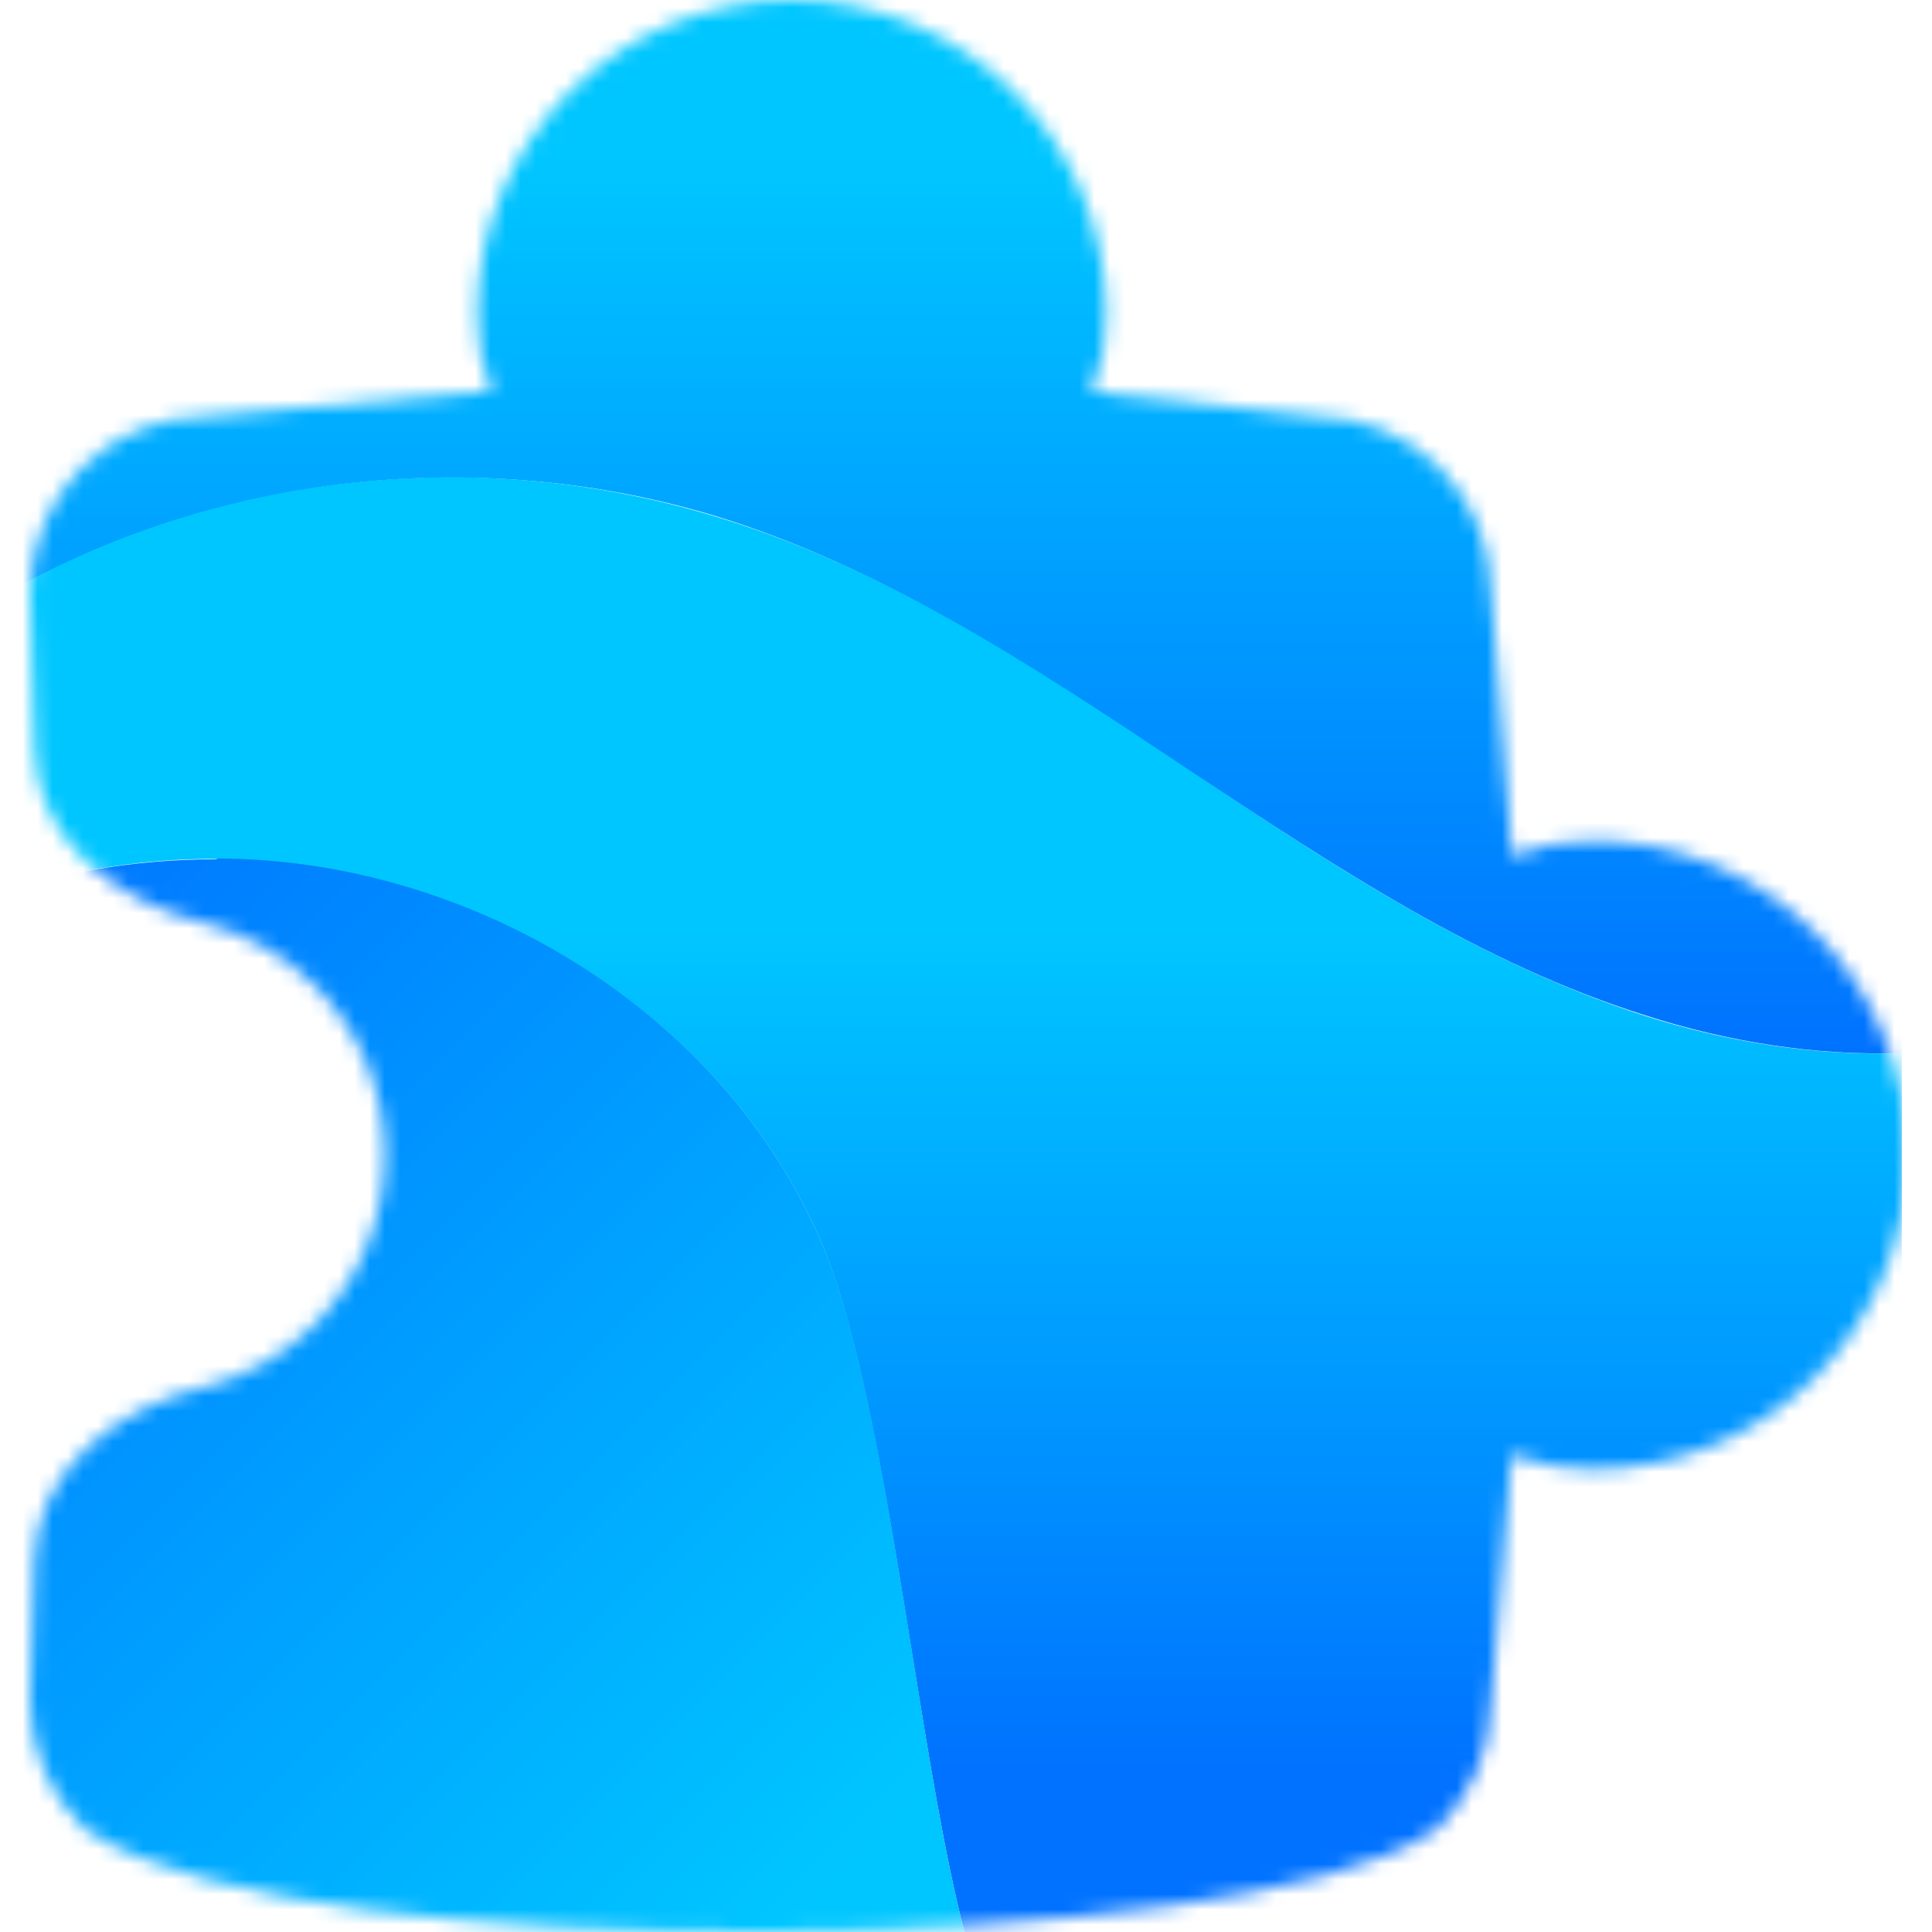 <svg width="128" height="128" viewBox="0 0 128 128" fill="none" xmlns="http://www.w3.org/2000/svg">
<mask id="mask0_3_779" style="mask-type:alpha" maskUnits="userSpaceOnUse" x="0" y="0" width="128" height="128">
<path fill-rule="evenodd" clip-rule="evenodd" d="M52.46 2.34438e-06C49.72 -0.001 47.007 0.538 44.475 1.587C41.944 2.636 39.644 4.174 37.708 6.113C35.772 8.051 34.237 10.353 33.192 12.886C32.147 15.419 31.611 18.133 31.616 20.873C31.573 22.599 31.899 24.314 32.572 25.904L13.539 27.588C10.469 27.617 7.534 28.857 5.373 31.038C3.212 33.219 2 36.165 2 39.236L2.295 49.791C2.374 52.941 3.969 55.501 6.037 57.372C8.104 59.203 10.733 60.464 13.313 61.084C16.148 61.773 18.777 63.201 20.835 65.268C23.818 68.252 25.494 72.298 25.494 76.517C25.494 80.736 23.818 84.782 20.835 87.766C18.759 89.824 16.156 91.272 13.313 91.951C10.733 92.571 8.095 93.822 6.037 95.672C3.969 97.523 2.364 100.093 2.276 103.254L2 112.657V112.735C2 115.817 3.231 118.781 5.417 120.967C5.534 121.084 5.662 121.19 5.801 121.282C7.789 122.601 10.507 123.645 13.598 124.472C17.138 125.386 20.732 126.07 24.36 126.52C32.335 127.573 41.758 128.046 51.082 127.997C59.905 127.984 68.719 127.406 77.469 126.264C80.947 125.807 84.393 125.132 87.787 124.245C90.692 123.458 93.242 122.483 95.034 121.262C95.157 121.174 95.272 121.075 95.378 120.967C97.544 118.8 98.765 115.886 98.785 112.844L100.144 96.322C100.341 96.401 100.538 96.49 100.744 96.559C102.182 97.09 103.659 97.336 105.51 97.336C111.034 97.336 116.333 95.143 120.242 91.238C124.15 87.334 126.348 82.037 126.354 76.512C126.352 73.777 125.812 71.069 124.764 68.542C123.715 66.015 122.18 63.72 120.244 61.787C118.308 59.854 116.011 58.321 113.483 57.277C110.954 56.232 108.245 55.696 105.51 55.698C103.677 55.663 101.856 56.009 100.163 56.712L98.785 39.137C98.76 36.091 97.541 33.175 95.391 31.016C93.242 28.857 90.332 27.627 87.285 27.588L72.27 25.974L72.457 25.54C73.047 24.053 73.328 22.462 73.284 20.863C73.288 18.126 72.752 15.414 71.708 12.884C70.663 10.353 69.13 8.054 67.196 6.116C65.262 4.178 62.965 2.641 60.437 1.592C57.908 0.542 55.198 0.001 52.46 2.34438e-06Z" fill="black"/>
</mask>
<g mask="url(#mask0_3_779)">
<path d="M-2 59.706V40.686C-0.511 39.738 1.028 38.858 2.621 38.05C11.021 33.764 20.535 31.621 29.963 31.621C35.706 31.621 41.534 32.478 47.02 34.107C58.334 37.45 68.276 43.964 78.047 50.478C87.819 57.078 97.761 63.677 108.904 67.277C114.387 69.035 120.259 69.976 126 69.769V128H63.895C62.602 123.029 61.518 116.314 60.401 109.398C58.754 99.198 57.036 88.562 54.477 82.448C47.962 67.02 31.249 56.992 14.449 56.906C9.126 56.855 3.466 57.843 -2 59.706Z" fill="url(#paint0_linear_3_779)"/>
<path d="M63.895 128H-2V59.697C3.405 57.874 9.006 56.901 14.27 56.938L14.462 56.875C31.253 56.938 47.981 67.026 54.494 82.477C57.074 88.591 58.78 99.219 60.417 109.418C61.525 116.319 62.601 123.023 63.895 128Z" fill="url(#paint1_linear_3_779)"/>
<path d="M126 69.765V-0H-2V40.739C-0.502 39.791 1.044 38.911 2.642 38.104C16.183 31.186 32.445 29.767 47.051 34.083C58.286 37.454 68.279 44.018 78.037 50.522C78.362 50.738 78.686 50.953 79.012 51.169C88.508 57.466 98.1 63.827 108.963 67.257C114.417 69.017 120.266 69.961 126 69.765Z" fill="url(#paint2_linear_3_779)"/>
</g>
<defs>
<linearGradient id="paint0_linear_3_779" x1="67.333" y1="117.333" x2="67.333" y2="31.621" gradientUnits="userSpaceOnUse">
<stop stop-color="#0072FF"/>
<stop offset="0.65" stop-color="#00C6FF"/>
<stop offset="1" stop-color="#00C6FF"/>
</linearGradient>
<linearGradient id="paint1_linear_3_779" x1="-10.976" y1="62.902" x2="52.871" y2="126.749" gradientUnits="userSpaceOnUse">
<stop stop-color="#0072FF"/>
<stop offset="1" stop-color="#00C6FF"/>
</linearGradient>
<linearGradient id="paint2_linear_3_779" x1="67.333" y1="69.8" x2="67.333" y2="10.667" gradientUnits="userSpaceOnUse">
<stop stop-color="#0072FF"/>
<stop offset="1" stop-color="#00C6FF"/>
</linearGradient>
</defs>
</svg>
